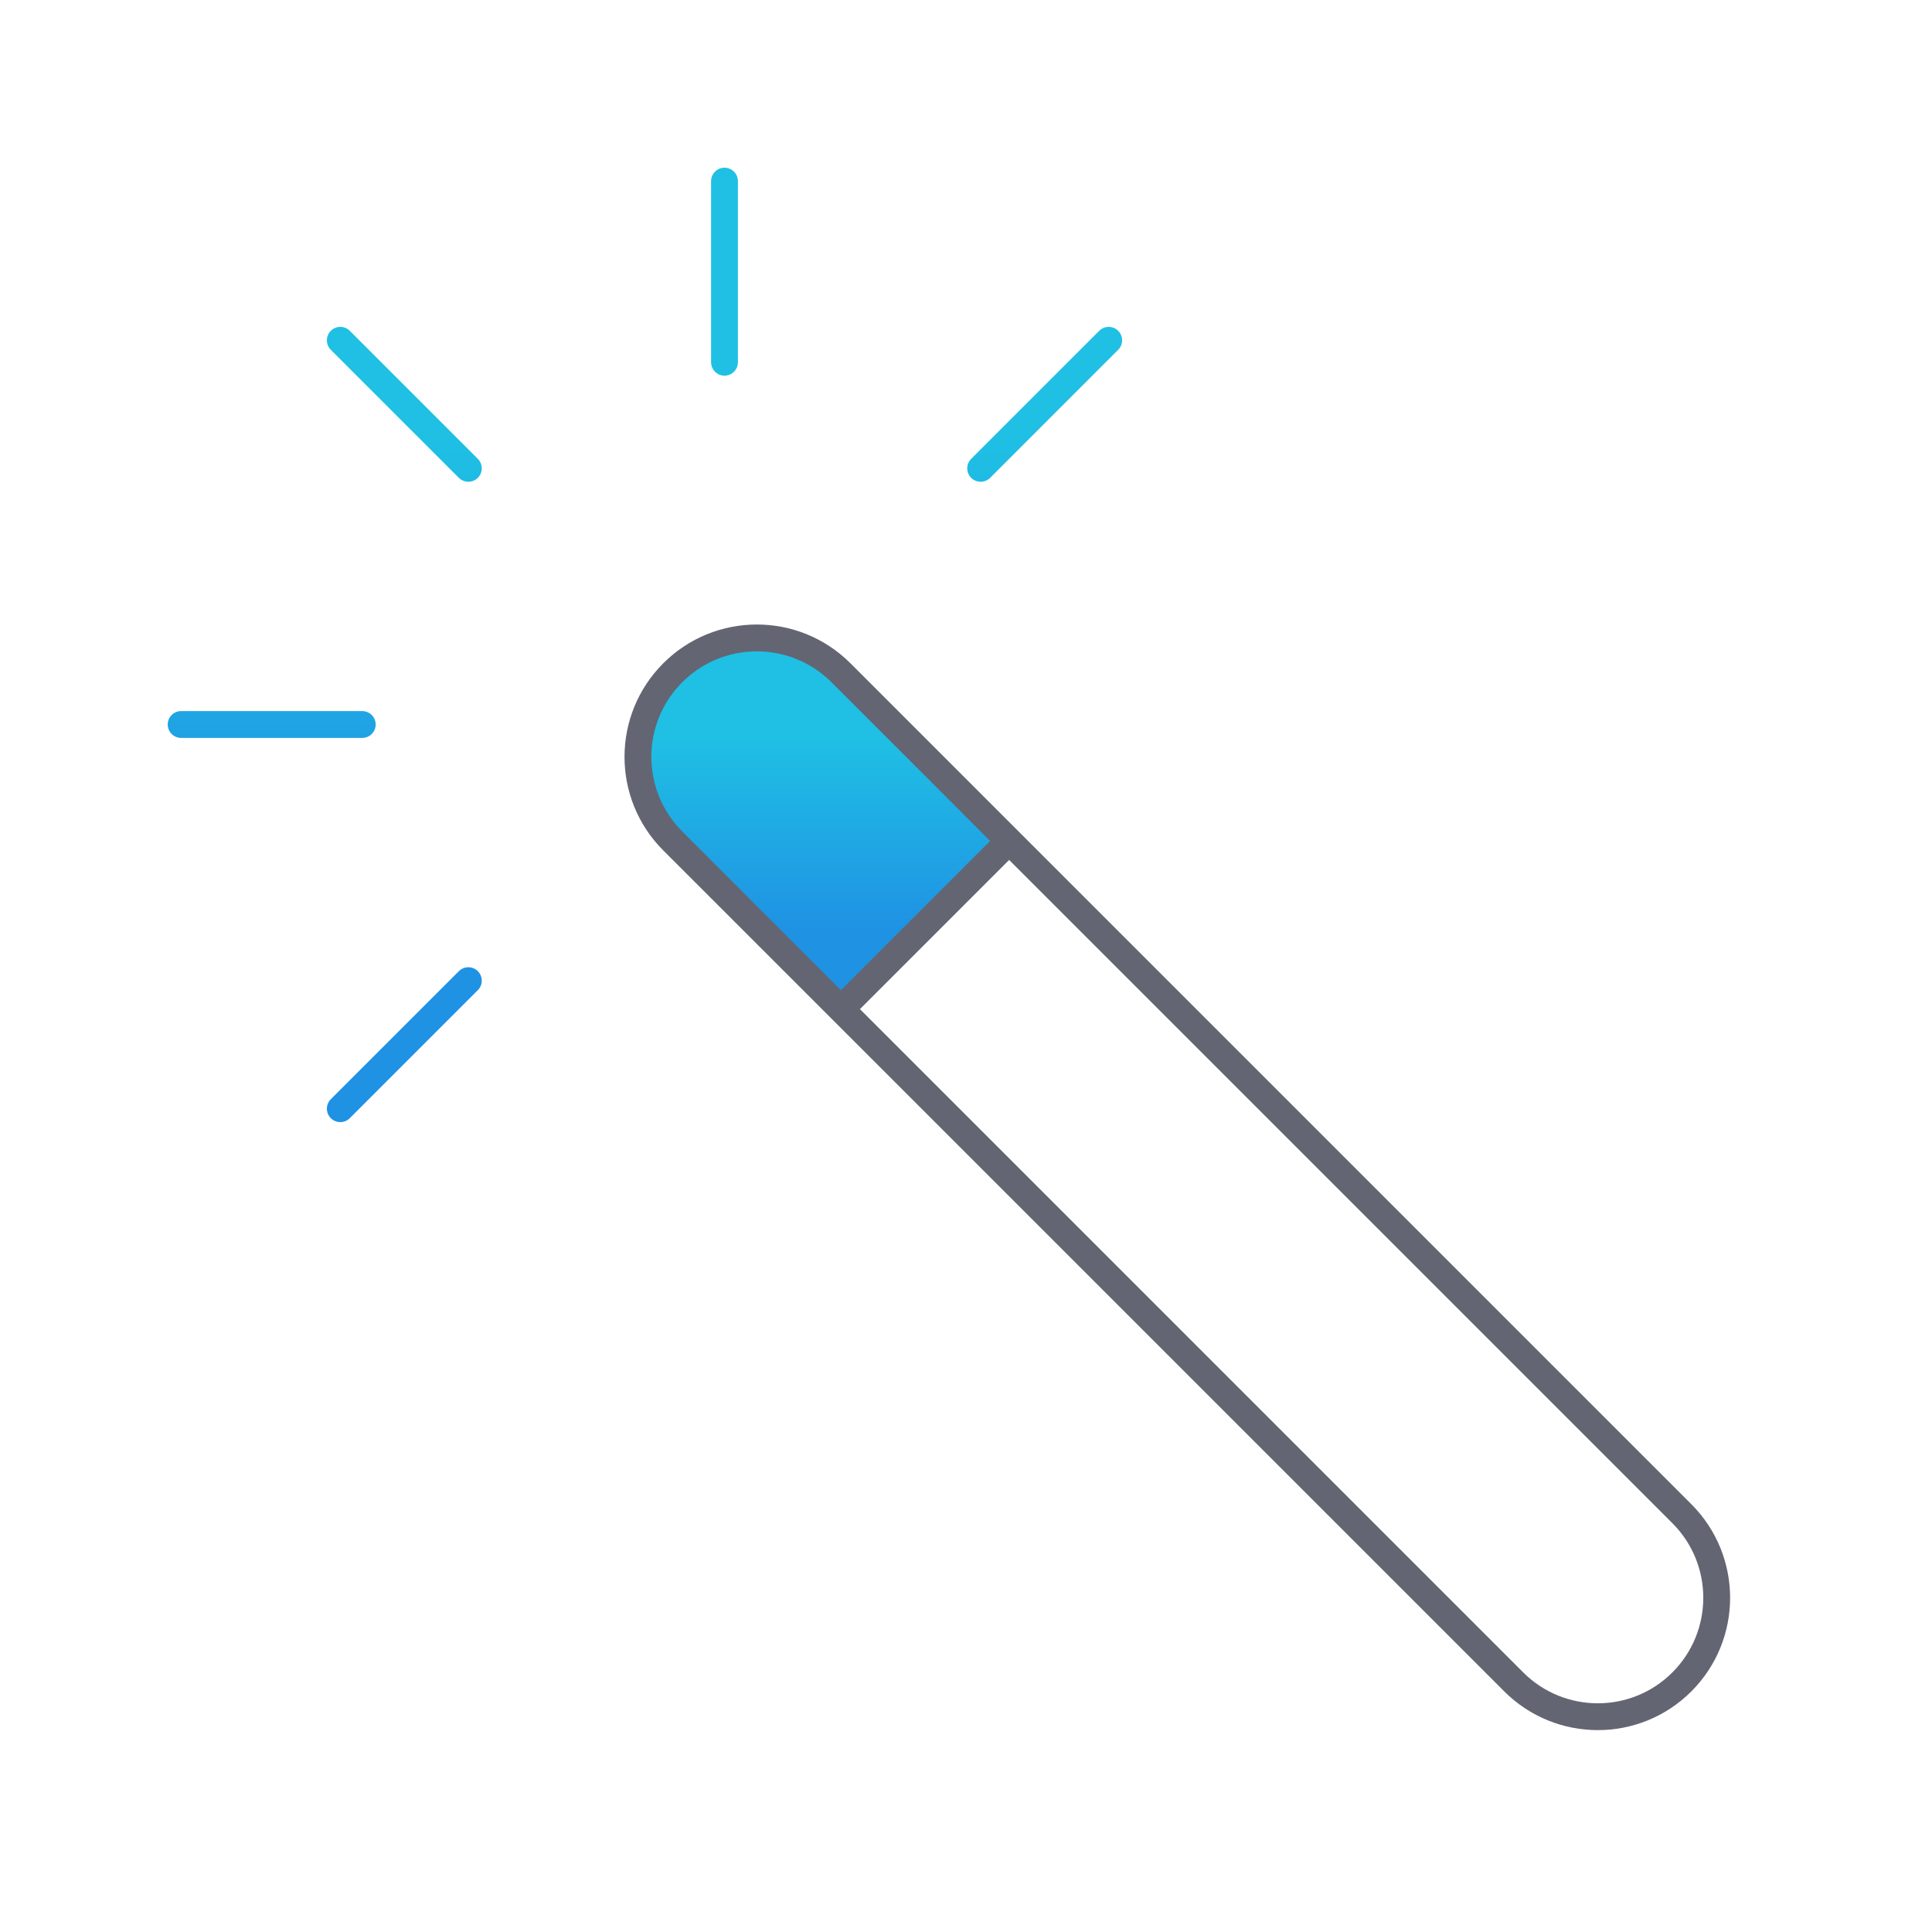 <svg width="72" height="72" viewBox="0 0 72 72" fill="none" xmlns="http://www.w3.org/2000/svg">
<path d="M25.085 25.085C24.672 25.498 24.344 25.988 24.12 26.528C23.896 27.068 23.781 27.647 23.781 28.231C23.781 28.816 23.896 29.394 24.12 29.934C24.344 30.474 24.672 30.965 25.085 31.378L31.395 37.688L37.688 31.395L31.378 25.085C30.965 24.671 30.474 24.344 29.934 24.12C29.394 23.896 28.816 23.781 28.231 23.781C27.647 23.781 27.068 23.896 26.528 24.12C25.988 24.344 25.498 24.671 25.085 25.085Z" fill="url(#paint0_linear_187_21)"/>
<path d="M31.34 37.607L56.411 62.678C58.142 64.409 60.948 64.41 62.679 62.679C64.409 60.948 64.409 58.142 62.678 56.411L37.607 31.34M31.34 37.607L25.072 31.34C23.341 29.609 23.341 26.803 25.072 25.072C26.802 23.341 29.609 23.341 31.34 25.072L37.607 31.34M31.34 37.607L37.607 31.34" stroke="#636573" stroke-miterlimit="10"/>
<path d="M6.75 27H13.5H6.75ZM12.682 12.682L17.454 17.454L12.682 12.682ZM27 6.75V13.5V6.75ZM41.318 12.682L36.546 17.454L41.318 12.682ZM17.454 36.546L12.682 41.318L17.454 36.546Z" fill="url(#paint1_linear_187_21)"/>
<path d="M6.75 27H13.5M12.682 12.682L17.454 17.454M27 6.75V13.5M41.318 12.682L36.546 17.454M17.454 36.546L12.682 41.318" stroke="url(#paint2_linear_187_21)" stroke-miterlimit="10" stroke-linecap="round"/>
<defs>
<linearGradient id="paint0_linear_187_21" x1="30.734" y1="34.645" x2="30.734" y2="27.475" gradientUnits="userSpaceOnUse">
<stop stop-color="#1F92E4"/>
<stop offset="1" stop-color="#1FC0E4"/>
</linearGradient>
<linearGradient id="paint1_linear_187_21" x1="24.034" y1="33.757" x2="24.034" y2="15.932" gradientUnits="userSpaceOnUse">
<stop stop-color="#1F92E4"/>
<stop offset="1" stop-color="#1FC0E4"/>
</linearGradient>
<linearGradient id="paint2_linear_187_21" x1="24.034" y1="33.757" x2="24.034" y2="15.932" gradientUnits="userSpaceOnUse">
<stop stop-color="#1F92E4"/>
<stop offset="1" stop-color="#1FC0E4"/>
</linearGradient>
</defs>
</svg>
